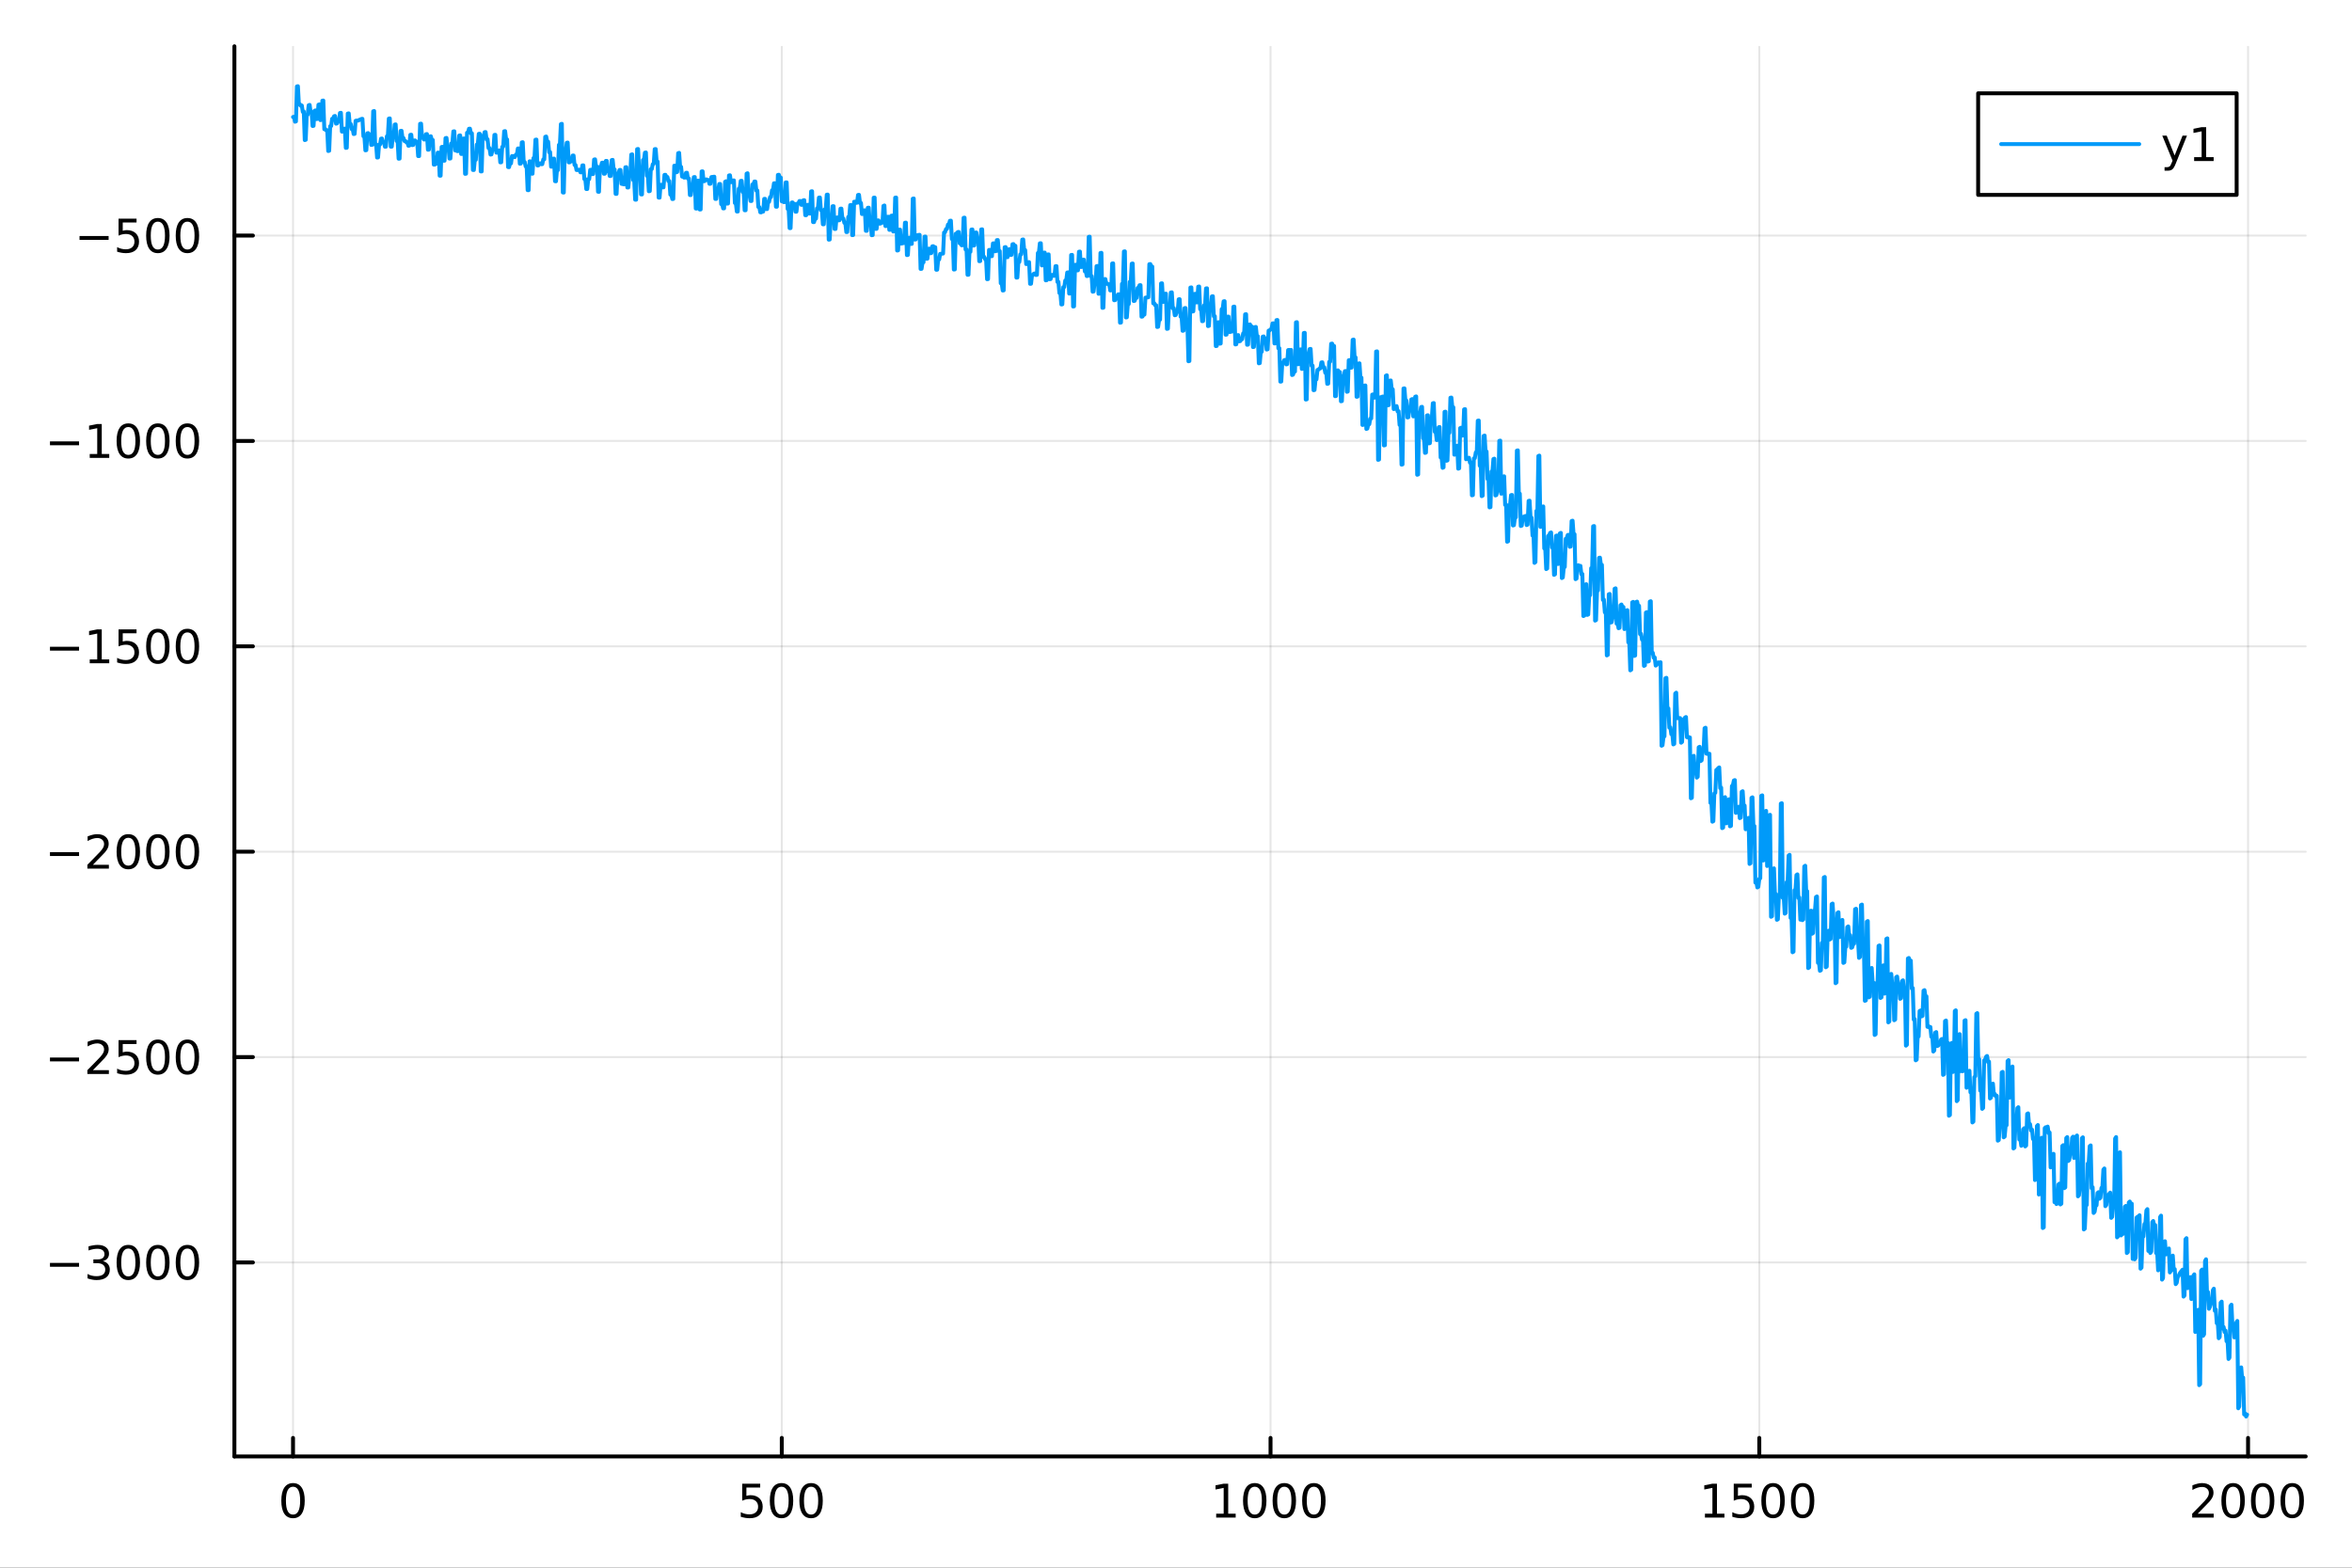 <?xml version="1.0" encoding="utf-8"?>
<svg xmlns="http://www.w3.org/2000/svg" xmlns:xlink="http://www.w3.org/1999/xlink" width="600" height="400" viewBox="0 0 2400 1600">
<rect x="0" y="0" width="2400" height="1600" fill="#333333" stroke="none"/>
<defs>
  <clipPath id="clip380">
    <rect x="0" y="0" width="2400" height="1600"/>
  </clipPath>
</defs>
<path clip-path="url(#clip380)" d="M0 1600 L2400 1600 L2400 0 L0 0  Z" fill="#ffffff" fill-rule="evenodd" fill-opacity="1"/>
<defs>
  <clipPath id="clip381">
    <rect x="480" y="0" width="1681" height="1600"/>
  </clipPath>
</defs>
<path clip-path="url(#clip380)" d="M239.19 1486.45 L2352.76 1486.45 L2352.76 47.244 L239.19 47.244  Z" fill="#ffffff" fill-rule="evenodd" fill-opacity="1"/>
<defs>
  <clipPath id="clip382">
    <rect x="239" y="47" width="2115" height="1440"/>
  </clipPath>
</defs>
<polyline clip-path="url(#clip382)" style="stroke:#000000; stroke-linecap:round; stroke-linejoin:round; stroke-width:2; stroke-opacity:0.1; fill:none" points="299.008,1486.45 299.008,47.244 "/>
<polyline clip-path="url(#clip382)" style="stroke:#000000; stroke-linecap:round; stroke-linejoin:round; stroke-width:2; stroke-opacity:0.1; fill:none" points="797.74,1486.45 797.74,47.244 "/>
<polyline clip-path="url(#clip382)" style="stroke:#000000; stroke-linecap:round; stroke-linejoin:round; stroke-width:2; stroke-opacity:0.1; fill:none" points="1296.47,1486.45 1296.47,47.244 "/>
<polyline clip-path="url(#clip382)" style="stroke:#000000; stroke-linecap:round; stroke-linejoin:round; stroke-width:2; stroke-opacity:0.1; fill:none" points="1795.2,1486.45 1795.2,47.244 "/>
<polyline clip-path="url(#clip382)" style="stroke:#000000; stroke-linecap:round; stroke-linejoin:round; stroke-width:2; stroke-opacity:0.1; fill:none" points="2293.94,1486.45 2293.94,47.244 "/>
<polyline clip-path="url(#clip380)" style="stroke:#000000; stroke-linecap:round; stroke-linejoin:round; stroke-width:4; stroke-opacity:1; fill:none" points="239.19,1486.45 2352.76,1486.45 "/>
<polyline clip-path="url(#clip380)" style="stroke:#000000; stroke-linecap:round; stroke-linejoin:round; stroke-width:4; stroke-opacity:1; fill:none" points="299.008,1486.45 299.008,1467.55 "/>
<polyline clip-path="url(#clip380)" style="stroke:#000000; stroke-linecap:round; stroke-linejoin:round; stroke-width:4; stroke-opacity:1; fill:none" points="797.74,1486.45 797.74,1467.55 "/>
<polyline clip-path="url(#clip380)" style="stroke:#000000; stroke-linecap:round; stroke-linejoin:round; stroke-width:4; stroke-opacity:1; fill:none" points="1296.47,1486.45 1296.47,1467.55 "/>
<polyline clip-path="url(#clip380)" style="stroke:#000000; stroke-linecap:round; stroke-linejoin:round; stroke-width:4; stroke-opacity:1; fill:none" points="1795.2,1486.45 1795.2,1467.55 "/>
<polyline clip-path="url(#clip380)" style="stroke:#000000; stroke-linecap:round; stroke-linejoin:round; stroke-width:4; stroke-opacity:1; fill:none" points="2293.94,1486.45 2293.94,1467.55 "/>
<path clip-path="url(#clip380)" d="M299.008 1517.37 Q295.397 1517.37 293.568 1520.93 Q291.763 1524.47 291.763 1531.6 Q291.763 1538.71 293.568 1542.27 Q295.397 1545.82 299.008 1545.82 Q302.643 1545.82 304.448 1542.27 Q306.277 1538.71 306.277 1531.6 Q306.277 1524.47 304.448 1520.93 Q302.643 1517.37 299.008 1517.37 M299.008 1513.66 Q304.818 1513.66 307.874 1518.27 Q310.953 1522.85 310.953 1531.6 Q310.953 1540.33 307.874 1544.94 Q304.818 1549.52 299.008 1549.52 Q293.198 1549.52 290.119 1544.94 Q287.064 1540.33 287.064 1531.6 Q287.064 1522.85 290.119 1518.27 Q293.198 1513.66 299.008 1513.66 Z" fill="#000000" fill-rule="nonzero" fill-opacity="1" /><path clip-path="url(#clip380)" d="M757.358 1514.29 L775.715 1514.29 L775.715 1518.22 L761.641 1518.22 L761.641 1526.7 Q762.659 1526.35 763.678 1526.19 Q764.696 1526 765.715 1526 Q771.502 1526 774.881 1529.17 Q778.261 1532.34 778.261 1537.76 Q778.261 1543.34 774.789 1546.44 Q771.317 1549.52 764.997 1549.52 Q762.821 1549.52 760.553 1549.15 Q758.307 1548.78 755.9 1548.04 L755.9 1543.34 Q757.983 1544.47 760.206 1545.03 Q762.428 1545.58 764.905 1545.58 Q768.909 1545.58 771.247 1543.48 Q773.585 1541.37 773.585 1537.76 Q773.585 1534.15 771.247 1532.04 Q768.909 1529.94 764.905 1529.94 Q763.03 1529.94 761.155 1530.35 Q759.303 1530.77 757.358 1531.65 L757.358 1514.29 Z" fill="#000000" fill-rule="nonzero" fill-opacity="1" /><path clip-path="url(#clip380)" d="M797.474 1517.37 Q793.863 1517.37 792.034 1520.93 Q790.229 1524.47 790.229 1531.6 Q790.229 1538.71 792.034 1542.27 Q793.863 1545.82 797.474 1545.82 Q801.108 1545.82 802.914 1542.27 Q804.742 1538.71 804.742 1531.6 Q804.742 1524.47 802.914 1520.93 Q801.108 1517.37 797.474 1517.37 M797.474 1513.66 Q803.284 1513.66 806.34 1518.27 Q809.418 1522.85 809.418 1531.6 Q809.418 1540.33 806.34 1544.94 Q803.284 1549.52 797.474 1549.52 Q791.664 1549.52 788.585 1544.94 Q785.529 1540.33 785.529 1531.6 Q785.529 1522.85 788.585 1518.27 Q791.664 1513.66 797.474 1513.66 Z" fill="#000000" fill-rule="nonzero" fill-opacity="1" /><path clip-path="url(#clip380)" d="M827.636 1517.37 Q824.025 1517.37 822.196 1520.93 Q820.39 1524.47 820.39 1531.6 Q820.39 1538.71 822.196 1542.27 Q824.025 1545.82 827.636 1545.82 Q831.27 1545.82 833.076 1542.27 Q834.904 1538.71 834.904 1531.6 Q834.904 1524.47 833.076 1520.93 Q831.27 1517.37 827.636 1517.37 M827.636 1513.66 Q833.446 1513.66 836.501 1518.27 Q839.58 1522.85 839.58 1531.6 Q839.58 1540.33 836.501 1544.94 Q833.446 1549.52 827.636 1549.52 Q821.826 1549.52 818.747 1544.94 Q815.691 1540.33 815.691 1531.6 Q815.691 1522.85 818.747 1518.27 Q821.826 1513.66 827.636 1513.66 Z" fill="#000000" fill-rule="nonzero" fill-opacity="1" /><path clip-path="url(#clip380)" d="M1241 1544.91 L1248.64 1544.91 L1248.64 1518.55 L1240.33 1520.21 L1240.33 1515.95 L1248.59 1514.29 L1253.27 1514.29 L1253.27 1544.91 L1260.9 1544.91 L1260.9 1548.85 L1241 1548.85 L1241 1544.91 Z" fill="#000000" fill-rule="nonzero" fill-opacity="1" /><path clip-path="url(#clip380)" d="M1280.35 1517.37 Q1276.74 1517.37 1274.91 1520.93 Q1273.1 1524.47 1273.1 1531.6 Q1273.1 1538.71 1274.91 1542.27 Q1276.74 1545.82 1280.35 1545.82 Q1283.98 1545.82 1285.79 1542.27 Q1287.62 1538.71 1287.62 1531.6 Q1287.62 1524.47 1285.79 1520.93 Q1283.98 1517.37 1280.35 1517.37 M1280.35 1513.66 Q1286.16 1513.66 1289.21 1518.27 Q1292.29 1522.85 1292.29 1531.6 Q1292.29 1540.33 1289.21 1544.94 Q1286.16 1549.52 1280.35 1549.52 Q1274.54 1549.52 1271.46 1544.94 Q1268.4 1540.33 1268.4 1531.6 Q1268.4 1522.85 1271.46 1518.27 Q1274.54 1513.66 1280.35 1513.66 Z" fill="#000000" fill-rule="nonzero" fill-opacity="1" /><path clip-path="url(#clip380)" d="M1310.51 1517.37 Q1306.9 1517.37 1305.07 1520.93 Q1303.27 1524.47 1303.27 1531.6 Q1303.27 1538.71 1305.07 1542.27 Q1306.9 1545.82 1310.51 1545.82 Q1314.15 1545.82 1315.95 1542.27 Q1317.78 1538.71 1317.78 1531.6 Q1317.78 1524.47 1315.95 1520.93 Q1314.15 1517.37 1310.51 1517.37 M1310.51 1513.66 Q1316.32 1513.66 1319.38 1518.27 Q1322.46 1522.85 1322.46 1531.6 Q1322.46 1540.33 1319.38 1544.94 Q1316.32 1549.52 1310.51 1549.52 Q1304.7 1549.52 1301.62 1544.94 Q1298.57 1540.33 1298.57 1531.6 Q1298.57 1522.85 1301.62 1518.27 Q1304.7 1513.66 1310.51 1513.66 Z" fill="#000000" fill-rule="nonzero" fill-opacity="1" /><path clip-path="url(#clip380)" d="M1340.67 1517.37 Q1337.06 1517.37 1335.23 1520.93 Q1333.43 1524.47 1333.43 1531.6 Q1333.43 1538.71 1335.23 1542.27 Q1337.06 1545.82 1340.67 1545.82 Q1344.31 1545.82 1346.11 1542.27 Q1347.94 1538.71 1347.94 1531.6 Q1347.94 1524.47 1346.11 1520.93 Q1344.31 1517.37 1340.67 1517.37 M1340.67 1513.66 Q1346.48 1513.66 1349.54 1518.27 Q1352.62 1522.85 1352.62 1531.6 Q1352.62 1540.33 1349.54 1544.94 Q1346.48 1549.52 1340.67 1549.52 Q1334.86 1549.52 1331.78 1544.94 Q1328.73 1540.33 1328.73 1531.6 Q1328.73 1522.85 1331.78 1518.27 Q1334.86 1513.66 1340.67 1513.66 Z" fill="#000000" fill-rule="nonzero" fill-opacity="1" /><path clip-path="url(#clip380)" d="M1739.73 1544.91 L1747.37 1544.91 L1747.37 1518.55 L1739.06 1520.21 L1739.06 1515.95 L1747.32 1514.29 L1752 1514.29 L1752 1544.91 L1759.64 1544.91 L1759.64 1548.85 L1739.73 1548.85 L1739.73 1544.91 Z" fill="#000000" fill-rule="nonzero" fill-opacity="1" /><path clip-path="url(#clip380)" d="M1769.13 1514.29 L1787.48 1514.29 L1787.48 1518.22 L1773.41 1518.22 L1773.41 1526.7 Q1774.43 1526.35 1775.45 1526.19 Q1776.47 1526 1777.48 1526 Q1783.27 1526 1786.65 1529.17 Q1790.03 1532.34 1790.03 1537.76 Q1790.03 1543.34 1786.56 1546.44 Q1783.09 1549.52 1776.77 1549.52 Q1774.59 1549.52 1772.32 1549.15 Q1770.08 1548.78 1767.67 1548.04 L1767.67 1543.34 Q1769.75 1544.47 1771.97 1545.03 Q1774.2 1545.58 1776.67 1545.58 Q1780.68 1545.58 1783.02 1543.48 Q1785.35 1541.37 1785.35 1537.76 Q1785.35 1534.15 1783.02 1532.04 Q1780.68 1529.94 1776.67 1529.94 Q1774.8 1529.94 1772.92 1530.35 Q1771.07 1530.77 1769.13 1531.65 L1769.13 1514.29 Z" fill="#000000" fill-rule="nonzero" fill-opacity="1" /><path clip-path="url(#clip380)" d="M1809.24 1517.37 Q1805.63 1517.37 1803.8 1520.93 Q1802 1524.47 1802 1531.6 Q1802 1538.71 1803.8 1542.27 Q1805.63 1545.82 1809.24 1545.82 Q1812.88 1545.82 1814.68 1542.27 Q1816.51 1538.71 1816.51 1531.6 Q1816.51 1524.47 1814.68 1520.93 Q1812.88 1517.37 1809.24 1517.37 M1809.24 1513.66 Q1815.05 1513.66 1818.11 1518.27 Q1821.19 1522.85 1821.19 1531.6 Q1821.19 1540.33 1818.11 1544.94 Q1815.05 1549.52 1809.24 1549.52 Q1803.43 1549.52 1800.35 1544.94 Q1797.3 1540.33 1797.3 1531.6 Q1797.3 1522.85 1800.35 1518.27 Q1803.43 1513.66 1809.24 1513.66 Z" fill="#000000" fill-rule="nonzero" fill-opacity="1" /><path clip-path="url(#clip380)" d="M1839.4 1517.37 Q1835.79 1517.37 1833.97 1520.93 Q1832.16 1524.47 1832.16 1531.6 Q1832.16 1538.71 1833.97 1542.27 Q1835.79 1545.82 1839.4 1545.82 Q1843.04 1545.82 1844.84 1542.27 Q1846.67 1538.71 1846.67 1531.6 Q1846.67 1524.47 1844.84 1520.93 Q1843.04 1517.37 1839.4 1517.37 M1839.4 1513.66 Q1845.21 1513.66 1848.27 1518.27 Q1851.35 1522.85 1851.35 1531.6 Q1851.35 1540.33 1848.27 1544.94 Q1845.21 1549.52 1839.4 1549.52 Q1833.59 1549.52 1830.52 1544.94 Q1827.46 1540.33 1827.46 1531.6 Q1827.46 1522.85 1830.52 1518.27 Q1833.59 1513.66 1839.4 1513.66 Z" fill="#000000" fill-rule="nonzero" fill-opacity="1" /><path clip-path="url(#clip380)" d="M2242.55 1544.91 L2258.87 1544.91 L2258.87 1548.85 L2236.92 1548.85 L2236.92 1544.91 Q2239.58 1542.16 2244.17 1537.53 Q2248.77 1532.88 2249.95 1531.53 Q2252.2 1529.01 2253.08 1527.27 Q2253.98 1525.51 2253.98 1523.82 Q2253.98 1521.07 2252.04 1519.33 Q2250.12 1517.6 2247.01 1517.6 Q2244.82 1517.6 2242.36 1518.36 Q2239.93 1519.13 2237.15 1520.68 L2237.15 1515.95 Q2239.98 1514.82 2242.43 1514.24 Q2244.88 1513.66 2246.92 1513.66 Q2252.29 1513.66 2255.49 1516.35 Q2258.68 1519.03 2258.68 1523.52 Q2258.68 1525.65 2257.87 1527.57 Q2257.08 1529.47 2254.98 1532.07 Q2254.4 1532.74 2251.3 1535.95 Q2248.19 1539.15 2242.55 1544.91 Z" fill="#000000" fill-rule="nonzero" fill-opacity="1" /><path clip-path="url(#clip380)" d="M2278.68 1517.37 Q2275.07 1517.37 2273.24 1520.93 Q2271.44 1524.47 2271.44 1531.6 Q2271.44 1538.71 2273.24 1542.27 Q2275.07 1545.82 2278.68 1545.82 Q2282.32 1545.82 2284.12 1542.27 Q2285.95 1538.71 2285.95 1531.6 Q2285.95 1524.47 2284.12 1520.93 Q2282.32 1517.37 2278.68 1517.37 M2278.68 1513.66 Q2284.49 1513.66 2287.55 1518.27 Q2290.63 1522.85 2290.63 1531.6 Q2290.63 1540.33 2287.55 1544.94 Q2284.49 1549.52 2278.68 1549.52 Q2272.87 1549.52 2269.79 1544.94 Q2266.74 1540.33 2266.74 1531.6 Q2266.74 1522.85 2269.79 1518.27 Q2272.87 1513.66 2278.68 1513.66 Z" fill="#000000" fill-rule="nonzero" fill-opacity="1" /><path clip-path="url(#clip380)" d="M2308.84 1517.37 Q2305.23 1517.37 2303.4 1520.93 Q2301.6 1524.47 2301.6 1531.6 Q2301.6 1538.71 2303.4 1542.27 Q2305.23 1545.82 2308.84 1545.82 Q2312.48 1545.82 2314.28 1542.27 Q2316.11 1538.71 2316.11 1531.6 Q2316.11 1524.47 2314.28 1520.93 Q2312.48 1517.37 2308.84 1517.37 M2308.84 1513.66 Q2314.65 1513.66 2317.71 1518.27 Q2320.79 1522.85 2320.79 1531.6 Q2320.79 1540.33 2317.71 1544.94 Q2314.65 1549.52 2308.84 1549.52 Q2303.03 1549.52 2299.95 1544.94 Q2296.9 1540.33 2296.9 1531.6 Q2296.9 1522.85 2299.95 1518.27 Q2303.03 1513.66 2308.84 1513.66 Z" fill="#000000" fill-rule="nonzero" fill-opacity="1" /><path clip-path="url(#clip380)" d="M2339 1517.37 Q2335.39 1517.37 2333.56 1520.93 Q2331.76 1524.47 2331.76 1531.6 Q2331.76 1538.71 2333.56 1542.27 Q2335.39 1545.82 2339 1545.82 Q2342.64 1545.82 2344.44 1542.27 Q2346.27 1538.71 2346.27 1531.6 Q2346.27 1524.47 2344.44 1520.93 Q2342.64 1517.37 2339 1517.37 M2339 1513.66 Q2344.81 1513.66 2347.87 1518.27 Q2350.95 1522.85 2350.95 1531.6 Q2350.95 1540.33 2347.87 1544.94 Q2344.81 1549.52 2339 1549.52 Q2333.19 1549.52 2330.12 1544.94 Q2327.06 1540.33 2327.06 1531.6 Q2327.06 1522.85 2330.12 1518.27 Q2333.19 1513.66 2339 1513.66 Z" fill="#000000" fill-rule="nonzero" fill-opacity="1" /><polyline clip-path="url(#clip382)" style="stroke:#000000; stroke-linecap:round; stroke-linejoin:round; stroke-width:2; stroke-opacity:0.1; fill:none" points="239.19,1288.49 2352.76,1288.49 "/>
<polyline clip-path="url(#clip382)" style="stroke:#000000; stroke-linecap:round; stroke-linejoin:round; stroke-width:2; stroke-opacity:0.1; fill:none" points="239.19,1078.87 2352.76,1078.87 "/>
<polyline clip-path="url(#clip382)" style="stroke:#000000; stroke-linecap:round; stroke-linejoin:round; stroke-width:2; stroke-opacity:0.1; fill:none" points="239.19,869.262 2352.76,869.262 "/>
<polyline clip-path="url(#clip382)" style="stroke:#000000; stroke-linecap:round; stroke-linejoin:round; stroke-width:2; stroke-opacity:0.1; fill:none" points="239.19,659.649 2352.76,659.649 "/>
<polyline clip-path="url(#clip382)" style="stroke:#000000; stroke-linecap:round; stroke-linejoin:round; stroke-width:2; stroke-opacity:0.1; fill:none" points="239.19,450.037 2352.76,450.037 "/>
<polyline clip-path="url(#clip382)" style="stroke:#000000; stroke-linecap:round; stroke-linejoin:round; stroke-width:2; stroke-opacity:0.1; fill:none" points="239.19,240.425 2352.76,240.425 "/>
<polyline clip-path="url(#clip380)" style="stroke:#000000; stroke-linecap:round; stroke-linejoin:round; stroke-width:4; stroke-opacity:1; fill:none" points="239.19,1486.45 239.19,47.244 "/>
<polyline clip-path="url(#clip380)" style="stroke:#000000; stroke-linecap:round; stroke-linejoin:round; stroke-width:4; stroke-opacity:1; fill:none" points="239.19,1288.49 258.088,1288.49 "/>
<polyline clip-path="url(#clip380)" style="stroke:#000000; stroke-linecap:round; stroke-linejoin:round; stroke-width:4; stroke-opacity:1; fill:none" points="239.19,1078.87 258.088,1078.87 "/>
<polyline clip-path="url(#clip380)" style="stroke:#000000; stroke-linecap:round; stroke-linejoin:round; stroke-width:4; stroke-opacity:1; fill:none" points="239.19,869.262 258.088,869.262 "/>
<polyline clip-path="url(#clip380)" style="stroke:#000000; stroke-linecap:round; stroke-linejoin:round; stroke-width:4; stroke-opacity:1; fill:none" points="239.19,659.649 258.088,659.649 "/>
<polyline clip-path="url(#clip380)" style="stroke:#000000; stroke-linecap:round; stroke-linejoin:round; stroke-width:4; stroke-opacity:1; fill:none" points="239.19,450.037 258.088,450.037 "/>
<polyline clip-path="url(#clip380)" style="stroke:#000000; stroke-linecap:round; stroke-linejoin:round; stroke-width:4; stroke-opacity:1; fill:none" points="239.19,240.425 258.088,240.425 "/>
<path clip-path="url(#clip380)" d="M50.992 1288.94 L80.668 1288.94 L80.668 1292.87 L50.992 1292.87 L50.992 1288.94 Z" fill="#000000" fill-rule="nonzero" fill-opacity="1" /><path clip-path="url(#clip380)" d="M104.927 1287.13 Q108.283 1287.85 110.158 1290.12 Q112.057 1292.39 112.057 1295.72 Q112.057 1300.84 108.538 1303.64 Q105.02 1306.44 98.538 1306.44 Q96.362 1306.44 94.047 1306 Q91.756 1305.58 89.302 1304.72 L89.302 1300.21 Q91.246 1301.35 93.561 1301.92 Q95.876 1302.5 98.399 1302.5 Q102.797 1302.5 105.089 1300.77 Q107.404 1299.03 107.404 1295.72 Q107.404 1292.66 105.251 1290.95 Q103.121 1289.22 99.302 1289.22 L95.274 1289.22 L95.274 1285.37 L99.487 1285.37 Q102.936 1285.37 104.765 1284.01 Q106.594 1282.62 106.594 1280.03 Q106.594 1277.36 104.696 1275.95 Q102.821 1274.52 99.302 1274.52 Q97.381 1274.52 95.182 1274.93 Q92.983 1275.35 90.344 1276.23 L90.344 1272.06 Q93.006 1271.32 95.321 1270.95 Q97.659 1270.58 99.719 1270.58 Q105.043 1270.58 108.145 1273.01 Q111.246 1275.42 111.246 1279.54 Q111.246 1282.41 109.603 1284.4 Q107.959 1286.37 104.927 1287.13 Z" fill="#000000" fill-rule="nonzero" fill-opacity="1" /><path clip-path="url(#clip380)" d="M130.922 1274.29 Q127.311 1274.29 125.482 1277.85 Q123.677 1281.39 123.677 1288.52 Q123.677 1295.63 125.482 1299.19 Q127.311 1302.73 130.922 1302.73 Q134.556 1302.73 136.362 1299.19 Q138.191 1295.63 138.191 1288.52 Q138.191 1281.39 136.362 1277.85 Q134.556 1274.29 130.922 1274.29 M130.922 1270.58 Q136.732 1270.58 139.788 1275.19 Q142.867 1279.77 142.867 1288.52 Q142.867 1297.25 139.788 1301.85 Q136.732 1306.44 130.922 1306.44 Q125.112 1306.44 122.033 1301.85 Q118.978 1297.25 118.978 1288.52 Q118.978 1279.77 122.033 1275.19 Q125.112 1270.58 130.922 1270.58 Z" fill="#000000" fill-rule="nonzero" fill-opacity="1" /><path clip-path="url(#clip380)" d="M161.084 1274.29 Q157.473 1274.29 155.644 1277.85 Q153.839 1281.39 153.839 1288.52 Q153.839 1295.63 155.644 1299.19 Q157.473 1302.73 161.084 1302.73 Q164.718 1302.73 166.524 1299.19 Q168.353 1295.63 168.353 1288.52 Q168.353 1281.39 166.524 1277.85 Q164.718 1274.29 161.084 1274.29 M161.084 1270.58 Q166.894 1270.58 169.95 1275.19 Q173.029 1279.77 173.029 1288.52 Q173.029 1297.25 169.95 1301.85 Q166.894 1306.44 161.084 1306.44 Q155.274 1306.44 152.195 1301.85 Q149.14 1297.25 149.14 1288.52 Q149.14 1279.77 152.195 1275.19 Q155.274 1270.58 161.084 1270.58 Z" fill="#000000" fill-rule="nonzero" fill-opacity="1" /><path clip-path="url(#clip380)" d="M191.246 1274.29 Q187.635 1274.29 185.806 1277.85 Q184.001 1281.39 184.001 1288.52 Q184.001 1295.63 185.806 1299.19 Q187.635 1302.73 191.246 1302.73 Q194.88 1302.73 196.686 1299.19 Q198.514 1295.63 198.514 1288.52 Q198.514 1281.39 196.686 1277.85 Q194.88 1274.29 191.246 1274.29 M191.246 1270.58 Q197.056 1270.58 200.112 1275.19 Q203.19 1279.77 203.19 1288.52 Q203.19 1297.25 200.112 1301.85 Q197.056 1306.44 191.246 1306.44 Q185.436 1306.44 182.357 1301.85 Q179.302 1297.25 179.302 1288.52 Q179.302 1279.77 182.357 1275.19 Q185.436 1270.58 191.246 1270.58 Z" fill="#000000" fill-rule="nonzero" fill-opacity="1" /><path clip-path="url(#clip380)" d="M50.992 1079.33 L80.668 1079.33 L80.668 1083.26 L50.992 1083.26 L50.992 1079.33 Z" fill="#000000" fill-rule="nonzero" fill-opacity="1" /><path clip-path="url(#clip380)" d="M94.788 1092.22 L111.108 1092.22 L111.108 1096.15 L89.163 1096.15 L89.163 1092.22 Q91.825 1089.46 96.409 1084.83 Q101.015 1080.18 102.196 1078.84 Q104.441 1076.32 105.321 1074.58 Q106.223 1072.82 106.223 1071.13 Q106.223 1068.38 104.279 1066.64 Q102.358 1064.9 99.256 1064.9 Q97.057 1064.9 94.603 1065.67 Q92.172 1066.43 89.395 1067.98 L89.395 1063.26 Q92.219 1062.13 94.672 1061.55 Q97.126 1060.97 99.163 1060.97 Q104.534 1060.97 107.728 1063.65 Q110.922 1066.34 110.922 1070.83 Q110.922 1072.96 110.112 1074.88 Q109.325 1076.78 107.219 1079.37 Q106.64 1080.04 103.538 1083.26 Q100.436 1086.46 94.788 1092.22 Z" fill="#000000" fill-rule="nonzero" fill-opacity="1" /><path clip-path="url(#clip380)" d="M120.969 1061.59 L139.325 1061.59 L139.325 1065.53 L125.251 1065.53 L125.251 1074 Q126.27 1073.65 127.288 1073.49 Q128.307 1073.31 129.325 1073.31 Q135.112 1073.31 138.492 1076.48 Q141.871 1079.65 141.871 1085.07 Q141.871 1090.64 138.399 1093.75 Q134.927 1096.83 128.607 1096.83 Q126.432 1096.83 124.163 1096.45 Q121.918 1096.08 119.51 1095.34 L119.51 1090.64 Q121.594 1091.78 123.816 1092.33 Q126.038 1092.89 128.515 1092.89 Q132.519 1092.89 134.857 1090.78 Q137.195 1088.68 137.195 1085.07 Q137.195 1081.46 134.857 1079.35 Q132.519 1077.24 128.515 1077.24 Q126.64 1077.24 124.765 1077.66 Q122.913 1078.08 120.969 1078.96 L120.969 1061.59 Z" fill="#000000" fill-rule="nonzero" fill-opacity="1" /><path clip-path="url(#clip380)" d="M161.084 1064.67 Q157.473 1064.67 155.644 1068.24 Q153.839 1071.78 153.839 1078.91 Q153.839 1086.02 155.644 1089.58 Q157.473 1093.12 161.084 1093.12 Q164.718 1093.12 166.524 1089.58 Q168.353 1086.02 168.353 1078.91 Q168.353 1071.78 166.524 1068.24 Q164.718 1064.67 161.084 1064.67 M161.084 1060.97 Q166.894 1060.97 169.95 1065.58 Q173.029 1070.16 173.029 1078.91 Q173.029 1087.64 169.95 1092.24 Q166.894 1096.83 161.084 1096.83 Q155.274 1096.83 152.195 1092.24 Q149.14 1087.64 149.14 1078.91 Q149.14 1070.16 152.195 1065.58 Q155.274 1060.97 161.084 1060.97 Z" fill="#000000" fill-rule="nonzero" fill-opacity="1" /><path clip-path="url(#clip380)" d="M191.246 1064.67 Q187.635 1064.67 185.806 1068.24 Q184.001 1071.78 184.001 1078.91 Q184.001 1086.02 185.806 1089.58 Q187.635 1093.12 191.246 1093.12 Q194.88 1093.12 196.686 1089.58 Q198.514 1086.02 198.514 1078.91 Q198.514 1071.78 196.686 1068.24 Q194.88 1064.67 191.246 1064.67 M191.246 1060.97 Q197.056 1060.97 200.112 1065.58 Q203.19 1070.16 203.19 1078.91 Q203.19 1087.64 200.112 1092.24 Q197.056 1096.83 191.246 1096.83 Q185.436 1096.83 182.357 1092.24 Q179.302 1087.64 179.302 1078.91 Q179.302 1070.16 182.357 1065.58 Q185.436 1060.97 191.246 1060.97 Z" fill="#000000" fill-rule="nonzero" fill-opacity="1" /><path clip-path="url(#clip380)" d="M50.992 869.713 L80.668 869.713 L80.668 873.648 L50.992 873.648 L50.992 869.713 Z" fill="#000000" fill-rule="nonzero" fill-opacity="1" /><path clip-path="url(#clip380)" d="M94.788 882.607 L111.108 882.607 L111.108 886.542 L89.163 886.542 L89.163 882.607 Q91.825 879.852 96.409 875.222 Q101.015 870.57 102.196 869.227 Q104.441 866.704 105.321 864.968 Q106.223 863.208 106.223 861.519 Q106.223 858.764 104.279 857.028 Q102.358 855.292 99.256 855.292 Q97.057 855.292 94.603 856.056 Q92.172 856.82 89.395 858.371 L89.395 853.648 Q92.219 852.514 94.672 851.935 Q97.126 851.357 99.163 851.357 Q104.534 851.357 107.728 854.042 Q110.922 856.727 110.922 861.218 Q110.922 863.347 110.112 865.269 Q109.325 867.167 107.219 869.759 Q106.64 870.431 103.538 873.648 Q100.436 876.843 94.788 882.607 Z" fill="#000000" fill-rule="nonzero" fill-opacity="1" /><path clip-path="url(#clip380)" d="M130.922 855.06 Q127.311 855.06 125.482 858.625 Q123.677 862.167 123.677 869.296 Q123.677 876.403 125.482 879.968 Q127.311 883.509 130.922 883.509 Q134.556 883.509 136.362 879.968 Q138.191 876.403 138.191 869.296 Q138.191 862.167 136.362 858.625 Q134.556 855.06 130.922 855.06 M130.922 851.357 Q136.732 851.357 139.788 855.963 Q142.867 860.546 142.867 869.296 Q142.867 878.023 139.788 882.63 Q136.732 887.213 130.922 887.213 Q125.112 887.213 122.033 882.63 Q118.978 878.023 118.978 869.296 Q118.978 860.546 122.033 855.963 Q125.112 851.357 130.922 851.357 Z" fill="#000000" fill-rule="nonzero" fill-opacity="1" /><path clip-path="url(#clip380)" d="M161.084 855.06 Q157.473 855.06 155.644 858.625 Q153.839 862.167 153.839 869.296 Q153.839 876.403 155.644 879.968 Q157.473 883.509 161.084 883.509 Q164.718 883.509 166.524 879.968 Q168.353 876.403 168.353 869.296 Q168.353 862.167 166.524 858.625 Q164.718 855.06 161.084 855.06 M161.084 851.357 Q166.894 851.357 169.95 855.963 Q173.029 860.546 173.029 869.296 Q173.029 878.023 169.95 882.63 Q166.894 887.213 161.084 887.213 Q155.274 887.213 152.195 882.63 Q149.14 878.023 149.14 869.296 Q149.14 860.546 152.195 855.963 Q155.274 851.357 161.084 851.357 Z" fill="#000000" fill-rule="nonzero" fill-opacity="1" /><path clip-path="url(#clip380)" d="M191.246 855.06 Q187.635 855.06 185.806 858.625 Q184.001 862.167 184.001 869.296 Q184.001 876.403 185.806 879.968 Q187.635 883.509 191.246 883.509 Q194.88 883.509 196.686 879.968 Q198.514 876.403 198.514 869.296 Q198.514 862.167 196.686 858.625 Q194.88 855.06 191.246 855.06 M191.246 851.357 Q197.056 851.357 200.112 855.963 Q203.19 860.546 203.19 869.296 Q203.19 878.023 200.112 882.63 Q197.056 887.213 191.246 887.213 Q185.436 887.213 182.357 882.63 Q179.302 878.023 179.302 869.296 Q179.302 860.546 182.357 855.963 Q185.436 851.357 191.246 851.357 Z" fill="#000000" fill-rule="nonzero" fill-opacity="1" /><path clip-path="url(#clip380)" d="M50.992 660.101 L80.668 660.101 L80.668 664.036 L50.992 664.036 L50.992 660.101 Z" fill="#000000" fill-rule="nonzero" fill-opacity="1" /><path clip-path="url(#clip380)" d="M91.571 672.994 L99.21 672.994 L99.21 646.629 L90.899 648.295 L90.899 644.036 L99.163 642.369 L103.839 642.369 L103.839 672.994 L111.478 672.994 L111.478 676.929 L91.571 676.929 L91.571 672.994 Z" fill="#000000" fill-rule="nonzero" fill-opacity="1" /><path clip-path="url(#clip380)" d="M120.969 642.369 L139.325 642.369 L139.325 646.305 L125.251 646.305 L125.251 654.777 Q126.27 654.429 127.288 654.267 Q128.307 654.082 129.325 654.082 Q135.112 654.082 138.492 657.254 Q141.871 660.425 141.871 665.841 Q141.871 671.42 138.399 674.522 Q134.927 677.601 128.607 677.601 Q126.432 677.601 124.163 677.23 Q121.918 676.86 119.51 676.119 L119.51 671.42 Q121.594 672.554 123.816 673.11 Q126.038 673.666 128.515 673.666 Q132.519 673.666 134.857 671.559 Q137.195 669.453 137.195 665.841 Q137.195 662.23 134.857 660.124 Q132.519 658.017 128.515 658.017 Q126.64 658.017 124.765 658.434 Q122.913 658.851 120.969 659.73 L120.969 642.369 Z" fill="#000000" fill-rule="nonzero" fill-opacity="1" /><path clip-path="url(#clip380)" d="M161.084 645.448 Q157.473 645.448 155.644 649.013 Q153.839 652.555 153.839 659.684 Q153.839 666.791 155.644 670.355 Q157.473 673.897 161.084 673.897 Q164.718 673.897 166.524 670.355 Q168.353 666.791 168.353 659.684 Q168.353 652.555 166.524 649.013 Q164.718 645.448 161.084 645.448 M161.084 641.744 Q166.894 641.744 169.95 646.351 Q173.029 650.934 173.029 659.684 Q173.029 668.411 169.95 673.017 Q166.894 677.601 161.084 677.601 Q155.274 677.601 152.195 673.017 Q149.14 668.411 149.14 659.684 Q149.14 650.934 152.195 646.351 Q155.274 641.744 161.084 641.744 Z" fill="#000000" fill-rule="nonzero" fill-opacity="1" /><path clip-path="url(#clip380)" d="M191.246 645.448 Q187.635 645.448 185.806 649.013 Q184.001 652.555 184.001 659.684 Q184.001 666.791 185.806 670.355 Q187.635 673.897 191.246 673.897 Q194.88 673.897 196.686 670.355 Q198.514 666.791 198.514 659.684 Q198.514 652.555 196.686 649.013 Q194.88 645.448 191.246 645.448 M191.246 641.744 Q197.056 641.744 200.112 646.351 Q203.19 650.934 203.19 659.684 Q203.19 668.411 200.112 673.017 Q197.056 677.601 191.246 677.601 Q185.436 677.601 182.357 673.017 Q179.302 668.411 179.302 659.684 Q179.302 650.934 182.357 646.351 Q185.436 641.744 191.246 641.744 Z" fill="#000000" fill-rule="nonzero" fill-opacity="1" /><path clip-path="url(#clip380)" d="M50.992 450.488 L80.668 450.488 L80.668 454.424 L50.992 454.424 L50.992 450.488 Z" fill="#000000" fill-rule="nonzero" fill-opacity="1" /><path clip-path="url(#clip380)" d="M91.571 463.382 L99.21 463.382 L99.21 437.016 L90.899 438.683 L90.899 434.424 L99.163 432.757 L103.839 432.757 L103.839 463.382 L111.478 463.382 L111.478 467.317 L91.571 467.317 L91.571 463.382 Z" fill="#000000" fill-rule="nonzero" fill-opacity="1" /><path clip-path="url(#clip380)" d="M130.922 435.836 Q127.311 435.836 125.482 439.401 Q123.677 442.942 123.677 450.072 Q123.677 457.178 125.482 460.743 Q127.311 464.285 130.922 464.285 Q134.556 464.285 136.362 460.743 Q138.191 457.178 138.191 450.072 Q138.191 442.942 136.362 439.401 Q134.556 435.836 130.922 435.836 M130.922 432.132 Q136.732 432.132 139.788 436.739 Q142.867 441.322 142.867 450.072 Q142.867 458.799 139.788 463.405 Q136.732 467.988 130.922 467.988 Q125.112 467.988 122.033 463.405 Q118.978 458.799 118.978 450.072 Q118.978 441.322 122.033 436.739 Q125.112 432.132 130.922 432.132 Z" fill="#000000" fill-rule="nonzero" fill-opacity="1" /><path clip-path="url(#clip380)" d="M161.084 435.836 Q157.473 435.836 155.644 439.401 Q153.839 442.942 153.839 450.072 Q153.839 457.178 155.644 460.743 Q157.473 464.285 161.084 464.285 Q164.718 464.285 166.524 460.743 Q168.353 457.178 168.353 450.072 Q168.353 442.942 166.524 439.401 Q164.718 435.836 161.084 435.836 M161.084 432.132 Q166.894 432.132 169.95 436.739 Q173.029 441.322 173.029 450.072 Q173.029 458.799 169.95 463.405 Q166.894 467.988 161.084 467.988 Q155.274 467.988 152.195 463.405 Q149.14 458.799 149.14 450.072 Q149.14 441.322 152.195 436.739 Q155.274 432.132 161.084 432.132 Z" fill="#000000" fill-rule="nonzero" fill-opacity="1" /><path clip-path="url(#clip380)" d="M191.246 435.836 Q187.635 435.836 185.806 439.401 Q184.001 442.942 184.001 450.072 Q184.001 457.178 185.806 460.743 Q187.635 464.285 191.246 464.285 Q194.88 464.285 196.686 460.743 Q198.514 457.178 198.514 450.072 Q198.514 442.942 196.686 439.401 Q194.88 435.836 191.246 435.836 M191.246 432.132 Q197.056 432.132 200.112 436.739 Q203.19 441.322 203.19 450.072 Q203.19 458.799 200.112 463.405 Q197.056 467.988 191.246 467.988 Q185.436 467.988 182.357 463.405 Q179.302 458.799 179.302 450.072 Q179.302 441.322 182.357 436.739 Q185.436 432.132 191.246 432.132 Z" fill="#000000" fill-rule="nonzero" fill-opacity="1" /><path clip-path="url(#clip380)" d="M81.154 240.876 L110.83 240.876 L110.83 244.811 L81.154 244.811 L81.154 240.876 Z" fill="#000000" fill-rule="nonzero" fill-opacity="1" /><path clip-path="url(#clip380)" d="M120.969 223.145 L139.325 223.145 L139.325 227.08 L125.251 227.08 L125.251 235.552 Q126.27 235.205 127.288 235.043 Q128.307 234.858 129.325 234.858 Q135.112 234.858 138.492 238.029 Q141.871 241.2 141.871 246.617 Q141.871 252.195 138.399 255.297 Q134.927 258.376 128.607 258.376 Q126.432 258.376 124.163 258.006 Q121.918 257.635 119.51 256.895 L119.51 252.195 Q121.594 253.33 123.816 253.885 Q126.038 254.441 128.515 254.441 Q132.519 254.441 134.857 252.334 Q137.195 250.228 137.195 246.617 Q137.195 243.006 134.857 240.899 Q132.519 238.793 128.515 238.793 Q126.64 238.793 124.765 239.209 Q122.913 239.626 120.969 240.506 L120.969 223.145 Z" fill="#000000" fill-rule="nonzero" fill-opacity="1" /><path clip-path="url(#clip380)" d="M161.084 226.223 Q157.473 226.223 155.644 229.788 Q153.839 233.33 153.839 240.459 Q153.839 247.566 155.644 251.131 Q157.473 254.672 161.084 254.672 Q164.718 254.672 166.524 251.131 Q168.353 247.566 168.353 240.459 Q168.353 233.33 166.524 229.788 Q164.718 226.223 161.084 226.223 M161.084 222.52 Q166.894 222.52 169.95 227.126 Q173.029 231.709 173.029 240.459 Q173.029 249.186 169.95 253.793 Q166.894 258.376 161.084 258.376 Q155.274 258.376 152.195 253.793 Q149.14 249.186 149.14 240.459 Q149.14 231.709 152.195 227.126 Q155.274 222.52 161.084 222.52 Z" fill="#000000" fill-rule="nonzero" fill-opacity="1" /><path clip-path="url(#clip380)" d="M191.246 226.223 Q187.635 226.223 185.806 229.788 Q184.001 233.33 184.001 240.459 Q184.001 247.566 185.806 251.131 Q187.635 254.672 191.246 254.672 Q194.88 254.672 196.686 251.131 Q198.514 247.566 198.514 240.459 Q198.514 233.33 196.686 229.788 Q194.88 226.223 191.246 226.223 M191.246 222.52 Q197.056 222.52 200.112 227.126 Q203.19 231.709 203.19 240.459 Q203.19 249.186 200.112 253.793 Q197.056 258.376 191.246 258.376 Q185.436 258.376 182.357 253.793 Q179.302 249.186 179.302 240.459 Q179.302 231.709 182.357 227.126 Q185.436 222.52 191.246 222.52 Z" fill="#000000" fill-rule="nonzero" fill-opacity="1" /><polyline clip-path="url(#clip382)" style="stroke:#009af9; stroke-linecap:round; stroke-linejoin:round; stroke-width:4; stroke-opacity:1; fill:none" points="299.008,119.441 300.006,119.168 301.003,124.2 302.001,123.924 302.998,88.191 303.996,87.976 304.993,106.661 305.991,106.35 306.988,108.051 307.985,107.665 308.983,114.222 309.98,113.784 310.978,142.966 311.975,142.683 312.973,117.276 313.97,117.039 314.968,107.411 315.965,107.078 316.963,114.409 317.96,114.227 318.958,128.597 319.955,128.414 320.952,113.061 321.95,112.68 322.947,121.534 323.945,121.33 324.942,106.878 325.94,106.522 326.937,122.62 327.935,122.289 328.932,102.774 329.93,102.613 330.927,131.883 331.925,131.668 332.922,133.143 333.92,132.968 334.917,154.105 335.914,153.883 336.912,128.78 337.909,128.653 338.907,121.222 339.904,121.038 340.902,118.625 341.899,118.347 342.897,126.208 343.894,125.953 344.892,124.047 345.889,123.847 346.887,115.336 347.884,115.13 348.881,134.333 349.879,134.161 350.876,131.429 351.874,131.277 352.871,150.918 353.869,150.795 354.866,115.916 355.864,115.712 356.861,126.591 357.859,126.468 358.856,131.81 359.854,131.596 360.851,136.793 361.848,136.652 362.846,123.3 363.843,123.063 364.841,123.067 365.838,123.007 366.836,122.149 367.833,121.999 368.831,121.352 369.828,121.274 370.826,139.087 371.823,139.022 372.821,153.423 373.818,153.256 374.816,136.03 375.813,135.874 376.81,137.502 377.808,137.32 378.805,147.934 379.803,147.758 380.8,113.575 381.798,113.286 382.795,147.563 383.793,147.338 384.79,160.798 385.788,160.656 386.785,147.647 387.783,147.513 388.78,141.552 389.777,141.377 390.775,145.446 391.772,145.372 392.77,149.731 393.767,149.707 394.765,139.086 395.762,138.866 396.76,121.048 397.757,120.851 398.755,149.677 399.752,149.667 400.75,140.036 401.747,139.829 402.744,127.144 403.742,126.967 404.739,143.934 405.737,143.676 406.734,161.967 407.732,161.889 408.729,133.604 409.727,133.485 410.724,140.947 411.722,140.873 412.719,143.954 413.717,143.935 414.714,145.305 415.712,145.194 416.709,148.765 417.706,148.595 418.704,137.607 419.701,137.493 420.699,148.094 421.696,147.916 422.694,143.395 423.691,143.378 424.689,144.903 425.686,144.778 426.684,159.295 427.681,159.308 428.679,126.347 429.676,126.206 430.673,140.434 431.671,140.406 432.668,142.404 433.666,142.289 434.663,136.979 435.661,136.828 436.658,152.807 437.656,152.736 438.653,139.295 439.651,139.06 440.648,142.881 441.646,142.886 442.643,168.008 443.64,168.014 444.638,166.967 445.635,166.964 446.633,155.829 447.63,155.785 448.628,179.298 449.625,179.306 450.623,150.027 451.62,149.845 452.618,164.031 453.615,163.999 454.613,141.004 455.61,140.749 456.608,149.751 457.605,149.598 458.602,161.839 459.6,161.76 460.597,146.286 461.595,146.276 462.592,134.131 463.59,133.991 464.587,153.614 465.585,153.474 466.582,154.267 467.58,154.211 468.577,138.368 469.575,138.172 470.572,157.142 471.569,157.077 472.567,141.443 473.564,141.318 474.562,177.408 475.559,177.294 476.557,135.503 477.554,135.343 478.552,131.415 479.549,131.307 480.547,136.207 481.544,136.02 482.542,173.469 483.539,173.506 484.537,163.069 485.534,163.088 486.531,147.504 487.529,147.384 488.526,136.624 489.524,136.49 490.521,174.944 491.519,174.943 492.516,138.652 493.514,138.568 494.511,134.911 495.509,134.754 496.506,142.356 497.504,142.066 498.501,151.133 499.498,151.096 500.496,157.747 501.493,157.597 502.491,152.982 503.488,152.732 504.486,137.713 505.483,137.595 506.481,155.799 507.478,155.864 508.476,153.843 509.473,153.541 510.471,165.683 511.468,165.613 512.465,149.905 513.463,149.617 514.46,133.99 515.458,133.823 516.455,142.318 517.453,142.292 518.45,170.506 519.448,170.606 520.445,166.871 521.443,166.732 522.44,159.274 523.438,159.287 524.435,160.342 525.433,160.299 526.43,157.841 527.427,157.823 528.425,151.547 529.422,151.52 530.42,167.086 531.417,166.981 532.415,145.347 533.412,145.151 534.41,165.389 535.407,165.288 536.405,169.897 537.402,169.933 538.4,194.049 539.397,194.106 540.394,164.633 541.392,164.691 542.389,177.207 543.387,177.295 544.384,161.298 545.382,161.121 546.379,142.608 547.377,142.458 548.374,168.886 549.372,168.816 550.369,166.803 551.367,166.661 552.364,167.592 553.361,167.532 554.359,162.679 555.356,162.687 556.354,139.655 557.351,139.352 558.349,144.682 559.346,144.586 560.344,155.411 561.341,155.159 562.339,170.107 563.336,170.086 564.334,161.992 565.331,161.833 566.329,184.913 567.326,185.031 568.323,173.676 569.321,173.665 570.318,147.82 571.316,147.728 572.313,126.699 573.311,126.371 574.308,196.429 575.306,196.523 576.303,153.826 577.301,153.83 578.298,145.724 579.296,145.513 580.293,165.696 581.29,165.691 582.288,164.598 583.285,164.615 584.283,158.776 585.28,158.749 586.278,168.39 587.275,168.384 588.273,173.534 589.27,173.531 590.268,173.399 591.265,173.207 592.263,175.865 593.26,175.818 594.258,168.815 595.255,168.77 596.252,182.75 597.25,182.671 598.247,192.929 599.245,192.913 600.242,182.857 601.24,182.773 602.237,173.387 603.235,173.265 604.232,177.708 605.23,177.625 606.227,162.827 607.225,162.623 608.222,170.217 609.219,170.031 610.217,195.678 611.214,195.76 612.212,170.269 613.209,170.185 614.207,166.107 615.204,166.015 616.202,177.36 617.199,177.275 618.197,164.226 619.194,164.23 620.192,174.788 621.189,174.652 622.186,179.657 623.184,179.636 624.181,163.391 625.179,163.162 626.176,173.012 627.174,172.959 628.171,197.852 629.169,197.873 630.166,177.101 631.164,176.867 632.161,173.479 633.159,173.426 634.156,187.643 635.154,187.675 636.151,188.117 637.148,188.111 638.146,170.736 639.143,170.593 640.141,191.34 641.138,191.356 642.136,179.56 643.133,179.242 644.131,157.813 645.128,157.527 646.126,183.815 647.123,183.604 648.121,203.801 649.118,203.832 650.115,152.244 651.113,152.033 652.11,173.591 653.108,173.602 654.105,198.385 655.103,198.44 656.1,163.342 657.098,163.242 658.095,155.841 659.093,155.597 660.09,179.407 661.088,179.199 662.085,195.197 663.082,195 664.08,172.651 665.077,172.587 666.075,167.648 667.072,167.244 668.07,152.235 669.067,152.118 670.065,164.975 671.062,164.932 672.06,201.661 673.057,201.731 674.055,188.602 675.052,188.639 676.05,191.209 677.047,191.242 678.044,178.478 679.042,178.422 680.039,180.701 681.037,180.65 682.034,184.83 683.032,184.751 684.029,198.666 685.027,198.649 686.024,203.17 687.022,203.035 688.019,169.113 689.017,169.085 690.014,175.863 691.011,175.499 692.009,156.349 693.006,156.01 694.004,170.419 695.001,170.308 695.999,180.245 696.996,180.158 697.994,181.243 698.991,181.22 699.989,176.365 700.986,176.338 701.984,182.289 702.981,182.236 703.978,199.062 704.976,199.062 705.973,189.527 706.971,189.548 707.968,180.801 708.966,180.688 709.963,212.823 710.961,212.841 711.958,184.39 712.956,184.401 713.953,213.807 714.951,213.754 715.948,174.963 716.946,174.873 717.943,184.982 718.94,184.883 719.938,183.193 720.935,183.112 721.933,183.792 722.93,183.696 723.928,187.62 724.925,187.556 725.923,180.716 726.92,180.636 727.918,180.456 728.915,180.338 729.913,203.038 730.91,202.993 731.907,194.151 732.905,194.058 733.902,187.807 734.9,187.755 735.897,208.324 736.895,208.312 737.892,212.696 738.89,212.629 739.887,185.528 740.885,184.985 741.882,207.857 742.88,207.725 743.877,179.07 744.875,178.895 745.872,185.954 746.869,185.851 747.867,184.291 748.864,184.098 749.862,207.162 750.859,207.173 751.857,215.855 752.854,215.872 753.852,192.568 754.849,192.457 755.847,184.621 756.844,184.526 757.842,195.938 758.839,195.559 759.836,214.592 760.834,214.592 761.831,177.22 762.829,176.802 763.826,199.16 764.824,199.104 765.821,205.128 766.819,205.152 767.816,188.277 768.814,188.063 769.811,185.259 770.809,185.285 771.806,194.533 772.803,194.42 773.801,211.241 774.798,211.306 775.796,216.648 776.793,216.722 777.791,215.886 778.788,215.936 779.786,202.987 780.783,202.973 781.781,213.348 782.778,213.359 783.776,206.177 784.773,205.994 785.771,201.183 786.768,201.128 787.765,194.198 788.763,194.075 789.76,187.076 790.758,187.021 791.755,210.971 792.753,210.975 793.75,178.535 794.748,178.335 795.745,181.357 796.743,181.247 797.74,205.525 798.738,205.397 799.735,206.317 800.732,206.279 801.73,186.177 802.727,186.151 803.725,213.248 804.722,213.237 805.72,232.81 806.717,232.791 807.715,206.754 808.712,206.606 809.71,208.247 810.707,207.978 811.705,216.071 812.702,216.035 813.699,207.77 814.697,207.776 815.694,205.209 816.692,205.101 817.689,209.074 818.687,208.97 819.684,204.436 820.682,204.289 821.679,219.629 822.677,219.623 823.674,209.146 824.672,209.01 825.669,218 826.667,217.967 827.664,195.352 828.661,195.182 829.659,226.679 830.656,226.656 831.654,223.277 832.651,223.144 833.649,212.674 834.646,212.371 835.644,201.674 836.641,201.569 837.639,214.491 838.636,214.318 839.634,228.904 840.631,228.892 841.628,213.596 842.626,213.352 843.623,198.712 844.621,198.594 845.618,244.581 846.616,244.477 847.613,224.297 848.611,224.19 849.608,210.465 850.606,210.415 851.603,233.687 852.601,233.668 853.598,222.045 854.596,221.961 855.593,224.922 856.59,224.802 857.588,212.975 858.585,212.919 859.583,223.103 860.58,223.023 861.578,227.45 862.575,227.408 863.573,236.851 864.57,236.784 865.568,221.382 866.565,221.213 867.563,209.316 868.56,209.214 869.557,239.984 870.555,239.872 871.552,205.913 872.55,205.827 873.547,207.052 874.545,206.909 875.542,198.977 876.54,198.841 877.537,207.251 878.535,207.146 879.532,218.461 880.53,218.313 881.527,214.734 882.524,214.621 883.522,235.597 884.519,235.56 885.517,212.045 886.514,211.967 887.512,228.532 888.509,228.441 889.507,240.091 890.504,239.911 891.502,201.776 892.499,201.68 893.497,233.624 894.494,233.556 895.492,225.006 896.489,224.952 897.486,228.251 898.484,228.19 899.481,227.397 900.479,227.292 901.476,210.132 902.474,209.726 903.471,230.725 904.469,230.662 905.466,221.317 906.464,221.205 907.461,234.599 908.459,234.484 909.456,220.184 910.453,220.023 911.451,236.305 912.448,236.149 913.446,201.763 914.443,201.622 915.441,255.681 916.438,255.529 917.436,234.473 918.433,234.354 919.431,248.667 920.428,248.46 921.426,248.136 922.423,248.042 923.42,227.359 924.418,227.223 925.415,260.34 926.413,260.19 927.41,242.77 928.408,242.64 929.405,248.973 930.403,248.891 931.4,202.778 932.398,202.572 933.395,244.484 934.393,244.413 935.39,240.202 936.388,240.025 937.385,239.787 938.382,239.656 939.38,274.465 940.377,274.349 941.375,267.815 942.372,267.698 943.37,241.561 944.367,241.454 945.365,264.117 946.362,264.003 947.36,253.977 948.357,253.733 949.355,258.472 950.352,258.289 951.349,251.387 952.347,251.288 953.344,252.414 954.342,252.309 955.339,275.322 956.337,275.258 957.334,264.926 958.332,264.828 959.329,259.128 960.327,259.065 961.324,258.892 962.322,258.787 963.319,237.284 964.316,237.027 965.314,233.767 966.311,233.648 967.309,229.227 968.306,229.029 969.304,225.33 970.301,225.219 971.299,243.945 972.296,243.719 973.294,275.099 974.291,274.956 975.289,238.485 976.286,238.379 977.284,236.88 978.281,236.708 979.278,248.383 980.276,248.292 981.273,250.383 982.271,250.283 983.268,222.305 984.266,222.158 985.263,254.656 986.261,254.555 987.258,280.45 988.256,280.383 989.253,257.102 990.251,256.968 991.248,234.288 992.245,234.199 993.243,250.652 994.24,250.471 995.238,237.375 996.235,237.273 997.233,243.525 998.23,243.34 999.228,266.584 1000.23,266.45 1001.22,234.168 1002.22,234.036 1003.22,262.143 1004.22,262.023 1005.21,264.589 1006.21,264.517 1007.21,284.948 1008.2,284.842 1009.2,255.086 1010.2,255 1011.2,261.548 1012.19,261.422 1013.19,248.452 1014.19,248.303 1015.19,256.446 1016.18,256.324 1017.18,245.074 1018.18,244.979 1019.18,256.348 1020.17,256.222 1021.17,289.092 1022.17,288.992 1023.17,296.499 1024.16,296.355 1025.16,252.336 1026.16,252.184 1027.16,262.527 1028.15,262.441 1029.15,254.457 1030.15,254.25 1031.15,260.247 1032.14,260.123 1033.14,249.297 1034.14,249.122 1035.14,251.063 1036.13,250.832 1037.13,283.34 1038.13,283.26 1039.13,267.595 1040.12,267.399 1041.12,259.633 1042.12,259.548 1043.12,244.565 1044.11,244.388 1045.11,255.403 1046.11,255.224 1047.11,269.539 1048.1,269.435 1049.1,267.699 1050.1,267.536 1051.1,289.685 1052.09,289.577 1053.09,280.772 1054.09,280.606 1055.09,279.234 1056.08,279.125 1057.08,280.651 1058.08,280.518 1059.08,258.182 1060.07,258.037 1061.07,248.338 1062.07,248.251 1063.07,270.915 1064.06,270.766 1065.06,257.88 1066.06,257.777 1067.06,286.119 1068.05,285.987 1069.05,259.766 1070.05,259.631 1071.05,284.99 1072.04,284.857 1073.04,280.676 1074.04,280.545 1075.03,281.547 1076.03,281.412 1077.03,271.673 1078.03,271.581 1079.02,287.796 1080.02,287.634 1081.02,299.095 1082.02,298.96 1083.01,310.728 1084.01,310.581 1085.01,293.085 1086.01,292.937 1087,286.29 1088,286.177 1089,278.127 1090,277.946 1090.99,299.629 1091.99,299.511 1092.99,260.252 1093.99,260.138 1094.98,312.807 1095.98,312.633 1096.98,270.285 1097.98,270.149 1098.97,275.994 1099.97,275.886 1100.97,256.924 1101.97,256.763 1102.96,272.524 1103.96,272.399 1104.96,265.156 1105.96,264.971 1106.95,276.952 1107.95,276.81 1108.95,281.74 1109.95,281.597 1110.94,241.727 1111.94,241.579 1112.94,281.838 1113.94,281.72 1114.93,297.716 1115.93,297.522 1116.93,288.583 1117.93,288.346 1118.92,271.668 1119.92,271.441 1120.92,299.818 1121.92,299.664 1122.91,258.203 1123.91,258.011 1124.91,314.207 1125.91,314.048 1126.9,284.93 1127.9,284.801 1128.9,289.645 1129.9,289.369 1130.89,290.211 1131.89,290.114 1132.89,296.444 1133.89,296.275 1134.88,268.93 1135.88,268.794 1136.88,306.426 1137.88,306.301 1138.87,303.823 1139.87,303.64 1140.87,300.492 1141.87,300.32 1142.86,329.341 1143.86,329.191 1144.86,289.732 1145.85,289.533 1146.85,256.673 1147.85,256.532 1148.85,323.995 1149.84,323.835 1150.84,310.506 1151.84,310.29 1152.84,287.62 1153.83,287.486 1154.83,269.141 1155.83,268.934 1156.83,307.228 1157.82,307.031 1158.82,304.109 1159.82,303.973 1160.82,293.937 1161.81,293.85 1162.81,291.114 1163.81,291.022 1164.81,323.228 1165.8,323.058 1166.8,321.256 1167.8,321.09 1168.8,303.795 1169.79,303.683 1170.79,303.513 1171.79,303.397 1172.79,269.641 1173.78,269.479 1174.78,272.188 1175.78,272.012 1176.78,309.59 1177.77,309.38 1178.77,311.593 1179.77,311.481 1180.77,333.727 1181.76,333.545 1182.76,326.397 1183.76,326.257 1184.76,289.272 1185.75,289.146 1186.75,308.149 1187.75,307.985 1188.75,299.833 1189.74,299.705 1190.74,335.647 1191.74,335.446 1192.74,313.795 1193.73,313.539 1194.73,298.533 1195.73,298.334 1196.73,314.679 1197.72,314.47 1198.72,321.752 1199.72,321.5 1200.72,318.344 1201.71,318.16 1202.71,305.497 1203.71,305.355 1204.71,323.233 1205.7,323.053 1206.7,337.63 1207.7,337.443 1208.7,314.519 1209.69,314.363 1210.69,332.778 1211.69,332.592 1212.68,368.707 1213.68,368.476 1214.68,293.483 1215.68,293.327 1216.67,317.934 1217.67,317.755 1218.67,300.033 1219.67,299.834 1220.66,308.693 1221.66,308.589 1222.66,292.594 1223.66,292.409 1224.65,315.572 1225.65,315.451 1226.65,327.821 1227.65,327.685 1228.64,311.692 1229.64,311.59 1230.64,294.369 1231.64,294.245 1232.63,332.801 1233.63,332.59 1234.63,313.615 1235.63,313.449 1236.62,302.505 1237.62,302.353 1238.62,322.853 1239.62,322.727 1240.61,353.217 1241.61,353.051 1242.61,329.009 1243.61,328.84 1244.6,350.756 1245.6,350.607 1246.6,315.528 1247.6,315.386 1248.59,307.55 1249.59,307.399 1250.59,341.627 1251.59,341.46 1252.58,323.251 1253.58,323.121 1254.58,338.879 1255.58,338.736 1256.57,338.349 1257.57,338.205 1258.57,313.075 1259.57,312.918 1260.56,351.534 1261.56,351.356 1262.56,342.19 1263.56,341.974 1264.55,348.366 1265.55,348.108 1266.55,346.394 1267.55,346.176 1268.54,340.21 1269.54,339.958 1270.54,320.839 1271.54,320.679 1272.53,351.886 1273.53,351.728 1274.53,331.288 1275.53,331.089 1276.52,333.498 1277.52,333.315 1278.52,354.224 1279.51,354.055 1280.51,333.866 1281.51,333.681 1282.51,343.312 1283.5,343.16 1284.5,370.791 1285.5,370.591 1286.5,359.273 1287.49,359.064 1288.49,343.603 1289.49,343.376 1290.49,345.617 1291.48,345.44 1292.48,356.737 1293.48,356.516 1294.48,337.483 1295.47,337.291 1296.47,336.149 1297.47,335.861 1298.47,330.099 1299.46,329.956 1300.46,350.537 1301.46,350.369 1302.46,326.754 1303.45,326.555 1304.45,355.469 1305.45,355.32 1306.45,389.501 1307.44,389.364 1308.44,370.471 1309.44,370.303 1310.44,367.587 1311.43,367.341 1312.43,371.91 1313.43,371.67 1314.43,357.293 1315.42,357.146 1316.42,357.386 1317.42,357.116 1318.42,382.755 1319.41,382.398 1320.41,379.365 1321.41,379.21 1322.41,328.992 1323.4,328.796 1324.4,371.767 1325.4,371.532 1326.4,356.734 1327.39,356.581 1328.39,376.528 1329.39,376.241 1330.39,339.876 1331.38,339.667 1332.38,407.773 1333.38,407.59 1334.38,361.383 1335.37,361.213 1336.37,356.273 1337.37,356.067 1338.37,373.351 1339.36,373.182 1340.36,398.254 1341.36,398.044 1342.36,387.408 1343.35,387.166 1344.35,377.579 1345.35,377.299 1346.35,376.151 1347.34,375.969 1348.34,369.917 1349.34,369.758 1350.33,375.071 1351.33,374.873 1352.33,380.509 1353.33,380.294 1354.32,391.728 1355.32,391.517 1356.32,369.326 1357.32,369.146 1358.31,350.87 1359.31,350.691 1360.31,353.334 1361.31,353.083 1362.3,404.347 1363.3,404.161 1364.3,378.178 1365.3,378 1366.29,379.912 1367.29,379.737 1368.29,409.539 1369.29,409.347 1370.28,384.015 1371.28,383.851 1372.28,378.851 1373.28,378.646 1374.27,399.854 1375.27,399.647 1376.27,367.69 1377.27,367.465 1378.26,375.285 1379.26,375.163 1380.26,346.833 1381.26,346.554 1382.25,364.906 1383.25,364.739 1384.25,404.968 1385.25,404.815 1386.24,371.025 1387.24,370.819 1388.24,385.81 1389.24,385.419 1390.23,433.72 1391.23,433.514 1392.23,393.618 1393.23,393.397 1394.22,437.776 1395.22,437.416 1396.22,433.178 1397.22,432.955 1398.21,427.324 1399.21,427.046 1400.21,402.755 1401.21,402.557 1402.2,405.862 1403.2,405.705 1404.2,358.789 1405.2,358.616 1406.19,469.336 1407.19,469.017 1408.19,405.616 1409.19,405.411 1410.18,404.959 1411.18,404.699 1412.18,454.622 1413.18,454.373 1414.17,383.45 1415.17,383.058 1416.17,413.69 1417.16,413.463 1418.16,388.56 1419.16,388.306 1420.16,397.601 1421.15,397.316 1422.15,417.504 1423.15,417.291 1424.15,414.686 1425.14,414.455 1426.14,419.95 1427.14,419.693 1428.14,433.697 1429.13,433.415 1430.13,474.194 1431.13,473.974 1432.13,396.508 1433.12,396.358 1434.12,409.206 1435.12,408.797 1436.12,426.064 1437.11,425.841 1438.11,418.534 1439.11,418.284 1440.11,407.688 1441.1,407.294 1442.1,424.958 1443.1,424.726 1444.1,404.882 1445.09,404.59 1446.09,484.545 1447.09,484.243 1448.09,421.683 1449.08,421.451 1450.08,415.483 1451.08,415.211 1452.08,447.324 1453.07,447.065 1454.07,462.24 1455.07,461.934 1456.07,424.013 1457.06,423.817 1458.06,452.529 1459.06,452.299 1460.06,427.187 1461.05,426.909 1462.05,411.606 1463.05,411.36 1464.05,440.649 1465.04,440.386 1466.04,449.181 1467.04,448.827 1468.04,436.048 1469.03,435.81 1470.03,466.92 1471.03,466.662 1472.03,477.482 1473.02,477.004 1474.02,420.352 1475.02,420.152 1476.02,470.256 1477.01,469.9 1478.01,441.996 1479.01,441.704 1480.01,405.948 1481,405.751 1482,415.86 1483,415.675 1484,464.065 1484.99,463.824 1485.99,455.199 1486.99,454.886 1487.98,478.339 1488.98,477.98 1489.98,436.932 1490.98,436.565 1491.97,444.59 1492.97,444.358 1493.97,417.831 1494.97,417.565 1495.96,468.73 1496.96,468.446 1497.96,467.434 1498.96,467.2 1499.95,472.241 1500.95,471.983 1501.95,505.523 1502.95,505.305 1503.94,467.848 1504.94,467.598 1505.94,461.677 1506.94,461.236 1507.93,429.405 1508.93,429.184 1509.93,475.296 1510.93,475.054 1511.92,506.367 1512.92,505.876 1513.92,444.944 1514.92,444.526 1515.91,461.159 1516.91,460.806 1517.91,488.878 1518.91,488.597 1519.9,517.836 1520.9,517.584 1521.9,481.198 1522.9,480.697 1523.89,468.493 1524.89,468.115 1525.89,505.653 1526.89,505.282 1527.88,501.139 1528.88,500.803 1529.88,449.952 1530.88,449.694 1531.87,503.886 1532.87,503.553 1533.87,486.348 1534.87,486.121 1535.86,515.316 1536.86,515.002 1537.86,552.903 1538.86,552.472 1539.85,515.7 1540.85,515.469 1541.85,505.369 1542.85,505.116 1543.84,536.294 1544.84,535.989 1545.84,528.342 1546.84,527.961 1547.83,459.896 1548.83,459.647 1549.83,504.163 1550.83,503.866 1551.82,536.862 1552.82,536.425 1553.82,527.885 1554.81,527.329 1555.81,526.954 1556.81,526.556 1557.81,535.879 1558.8,535.448 1559.8,511.243 1560.8,511.002 1561.8,528.699 1562.79,528.268 1563.79,546.578 1564.79,546.097 1565.79,574.476 1566.78,573.653 1567.78,521.402 1568.78,520.997 1569.78,465.384 1570.77,465.008 1571.77,537.741 1572.77,537.466 1573.77,517.177 1574.76,516.851 1575.76,559.72 1576.76,559.257 1577.76,580.807 1578.75,580.217 1579.75,546.983 1580.75,546.519 1581.75,543.882 1582.74,543.432 1583.74,558.849 1584.74,558.574 1585.74,586.715 1586.73,586.141 1587.73,546.898 1588.73,546.542 1589.73,575.634 1590.72,575.3 1591.72,544.351 1592.72,543.878 1593.72,589.981 1594.71,589.37 1595.71,579.073 1596.71,578.654 1597.71,549.826 1598.7,549.493 1599.7,546.067 1600.7,545.785 1601.7,558.066 1602.69,557.821 1603.69,531.761 1604.69,531.428 1605.69,545.551 1606.68,545.185 1607.68,591.079 1608.68,590.521 1609.68,577.208 1610.67,576.915 1611.67,577.751 1612.67,577.503 1613.67,586.188 1614.66,585.794 1615.66,628.732 1616.66,628.32 1617.66,596.716 1618.65,596.225 1619.65,627.574 1620.65,627.154 1621.65,607.944 1622.64,607.415 1623.64,579.855 1624.64,579.445 1625.63,537.151 1626.63,536.878 1627.63,633.398 1628.63,632.869 1629.62,603.203 1630.62,602.623 1631.62,569.401 1632.62,569.13 1633.61,576.842 1634.61,576.494 1635.61,612.303 1636.61,611.941 1637.6,625.003 1638.6,624.506 1639.6,668.913 1640.6,668.411 1641.59,606.521 1642.59,606.174 1643.59,635.387 1644.59,635.008 1645.58,630.203 1646.58,629.833 1647.58,600.858 1648.58,600.46 1649.57,636.476 1650.57,636.045 1651.57,641.167 1652.57,640.82 1653.56,617.69 1654.56,616.959 1655.56,619.843 1656.56,619.487 1657.55,642.075 1658.55,641.503 1659.55,623.159 1660.55,622.699 1661.54,655.619 1662.54,655.146 1663.54,684.145 1664.54,683.517 1665.53,614.796 1666.53,614.298 1667.53,669.455 1668.53,669.073 1669.52,614.431 1670.52,614.039 1671.52,618.622 1672.52,618.302 1673.51,647.179 1674.51,646.835 1675.51,652.806 1676.51,652.35 1677.5,679.589 1678.5,679.112 1679.5,625.176 1680.5,624.743 1681.49,675.241 1682.49,674.855 1683.49,613.963 1684.49,613.62 1685.48,666.642 1686.48,666.209 1687.48,671.316 1688.48,670.996 1689.47,679.302 1690.47,678.679 1691.47,676.48 1692.46,675.996 1693.46,676.504 1694.46,675.905 1695.46,761.117 1696.45,760.558 1697.45,752.125 1698.45,751.517 1699.45,692.179 1700.44,691.795 1701.44,723.614 1702.44,722.974 1703.44,742.654 1704.43,742.295 1705.43,749.36 1706.43,748.57 1707.43,759.753 1708.42,759.177 1709.42,707.867 1710.42,706.939 1711.42,732.986 1712.41,732.391 1713.41,733.394 1714.41,732.885 1715.41,758.021 1716.4,757.205 1717.4,734.51 1718.4,733.861 1719.4,732.309 1720.39,731.814 1721.39,752.463 1722.39,751.751 1723.39,753.257 1724.38,752.648 1725.38,814.724 1726.38,814.226 1727.38,771.982 1728.37,771.39 1729.37,786.766 1730.37,786.114 1731.37,793.653 1732.36,792.764 1733.36,762.73 1734.36,762.195 1735.36,776.744 1736.35,776.04 1737.35,766.917 1738.35,766.214 1739.35,743.257 1740.34,742.7 1741.34,769.24 1742.34,768.76 1743.34,769.982 1744.33,769.271 1745.33,819.457 1746.33,818.904 1747.33,838.632 1748.32,838.104 1749.32,809.747 1750.32,809.124 1751.32,785.871 1752.31,785.24 1753.31,783.902 1754.31,783.217 1755.31,804.341 1756.3,803.811 1757.3,845.216 1758.3,844.661 1759.29,814.198 1760.29,813.59 1761.29,840.342 1762.29,839.869 1763.28,816.398 1764.28,815.738 1765.28,843.323 1766.28,842.909 1767.27,802.233 1768.27,801.202 1769.27,796.543 1770.27,796.197 1771.26,829.611 1772.26,829.064 1773.26,823.759 1774.26,823.326 1775.25,834.982 1776.25,834.527 1777.25,808.088 1778.25,807.532 1779.24,822.889 1780.24,822.186 1781.24,846.335 1782.24,845.754 1783.23,835.325 1784.23,834.752 1785.23,881.721 1786.23,881.119 1787.22,814.316 1788.22,813.755 1789.22,843.588 1790.22,843.06 1791.21,900.758 1792.21,900.048 1793.21,905.714 1794.21,905.125 1795.2,896.922 1796.2,896.351 1797.2,812.218 1798.2,811.747 1799.19,878.248 1800.19,877.673 1801.19,828.154 1802.19,827.581 1803.18,883.847 1804.18,883.298 1805.18,832.114 1806.18,831.582 1807.17,935.693 1808.17,935.116 1809.17,887.077 1810.17,886.218 1811.16,913.14 1812.16,912.418 1813.16,938.766 1814.16,938.23 1815.15,915.125 1816.15,914.528 1817.15,820.165 1818.15,819.763 1819.14,916.367 1820.14,915.632 1821.14,932.495 1822.14,931.79 1823.13,900.288 1824.13,899.618 1825.13,873.146 1826.13,872.431 1827.12,936.812 1828.12,936.061 1829.12,971.89 1830.11,971.282 1831.11,908.539 1832.11,907.966 1833.11,893.066 1834.1,892.384 1835.1,916.549 1836.1,916.012 1837.1,938.657 1838.09,937.794 1839.09,939.131 1840.09,938.461 1841.09,884.302 1842.08,883.586 1843.08,910.2 1844.08,909.6 1845.08,988.037 1846.07,987.37 1847.07,929.945 1848.07,929.441 1849.07,952.981 1850.06,952.276 1851.06,929.377 1852.06,928.699 1853.06,915.519 1854.05,914.942 1855.05,982.65 1856.05,982.015 1857.05,990.81 1858.04,990.266 1859.04,962.35 1860.04,961.777 1861.04,895.563 1862.03,895.06 1863.03,987.192 1864.03,986.494 1865.03,950.558 1866.02,949.882 1867.02,958.897 1868.02,958.314 1869.02,922.764 1870.01,922.173 1871.01,939.16 1872.01,938.335 1873.01,1003.48 1874,1002.67 1875,931.703 1876,931.045 1877,956.427 1877.99,955.748 1878.99,939.571 1879.99,938.907 1880.99,982.742 1881.98,982.175 1882.98,966.833 1883.98,966.191 1884.98,946.195 1885.97,945.512 1886.97,955.155 1887.97,954.452 1888.97,967.373 1889.96,966.932 1890.96,963.709 1891.96,963.12 1892.96,927.952 1893.95,927.488 1894.95,959.507 1895.95,958.99 1896.94,977.607 1897.94,976.715 1898.94,923.743 1899.94,923.223 1900.93,966.188 1901.93,965.541 1902.93,1021.47 1903.93,1021.01 1904.92,940.624 1905.92,940.047 1906.92,1017.9 1907.92,1017.28 1908.91,988.49 1909.91,987.904 1910.91,1003.68 1911.91,1002.99 1912.9,1056.29 1913.9,1055.6 1914.9,1003.25 1915.9,1002.62 1916.89,965.354 1917.89,964.942 1918.89,1018.52 1919.89,1017.87 1920.88,985.941 1921.88,985.261 1922.88,1014.13 1923.88,1013.49 1924.87,958.223 1925.87,957.677 1926.87,1043.46 1927.87,1042.57 1928.86,994.532 1929.86,993.977 1930.86,1005 1931.86,1004.31 1932.85,1041.26 1933.85,1040.55 1934.85,997.349 1935.85,996.702 1936.84,1005.09 1937.84,1004.48 1938.84,1019.42 1939.84,1018.78 1940.83,1001.25 1941.83,1000.53 1942.83,1010.31 1943.83,1009.65 1944.82,1067.2 1945.82,1066.3 1946.82,978.209 1947.82,977.738 1948.81,981.08 1949.81,980.438 1950.81,1008.89 1951.81,1008.41 1952.8,1040.61 1953.8,1039.98 1954.8,1082.19 1955.8,1081.5 1956.79,1058.43 1957.79,1057.78 1958.79,1031.88 1959.79,1031.32 1960.78,1037.34 1961.78,1036.81 1962.78,1011.1 1963.78,1010.55 1964.77,1017.47 1965.77,1016.88 1966.77,1048.01 1967.76,1047.17 1968.76,1048.83 1969.76,1048.14 1970.76,1058.2 1971.75,1057.55 1972.75,1073.21 1973.75,1072.15 1974.75,1053.89 1975.74,1053.34 1976.74,1067.58 1977.74,1067.16 1978.74,1065.25 1979.73,1064.67 1980.73,1060.93 1981.73,1060.32 1982.73,1097.03 1983.72,1096.35 1984.72,1042.14 1985.72,1041.55 1986.72,1065.27 1987.71,1064.43 1988.71,1138.72 1989.71,1138 1990.71,1065.12 1991.7,1064.4 1992.7,1094.08 1993.7,1093.36 1994.7,1031.9 1995.69,1031.14 1996.69,1123.86 1997.69,1122.74 1998.69,1055.89 1999.68,1055.44 2000.68,1093.23 2001.68,1092.65 2002.68,1093.39 2003.67,1092.46 2004.67,1041.66 2005.67,1041.2 2006.67,1110.17 2007.66,1109.26 2008.66,1093.78 2009.66,1092.86 2010.66,1114.88 2011.65,1114.17 2012.65,1145.58 2013.65,1144.76 2014.65,1099.31 2015.64,1098.41 2016.64,1034.66 2017.64,1034 2018.64,1081.6 2019.63,1080.97 2020.63,1113.12 2021.63,1112.42 2022.63,1131.72 2023.62,1130.73 2024.62,1082.24 2025.62,1081.69 2026.62,1078.51 2027.61,1077.76 2028.61,1084.01 2029.61,1083.54 2030.61,1121.12 2031.6,1120.25 2032.6,1106.63 2033.6,1105.96 2034.59,1117.39 2035.59,1116.55 2036.59,1119.02 2037.59,1118.41 2038.58,1164.17 2039.58,1163.5 2040.58,1149.31 2041.58,1148.58 2042.57,1094.5 2043.57,1093.94 2044.57,1160.77 2045.57,1160.03 2046.56,1149.09 2047.56,1148.41 2048.56,1082.89 2049.56,1081.97 2050.55,1120.25 2051.55,1119.58 2052.55,1089.45 2053.55,1088.5 2054.54,1172.15 2055.54,1171.3 2056.54,1147.87 2057.54,1147.18 2058.53,1130.94 2059.53,1130.05 2060.53,1163 2061.53,1162.29 2062.52,1169.42 2063.52,1168.43 2064.52,1152.54 2065.52,1151.47 2066.51,1170.03 2067.51,1169.13 2068.51,1136.88 2069.51,1136.32 2070.5,1148.34 2071.5,1147.32 2072.5,1153.85 2073.5,1152.92 2074.49,1162.55 2075.49,1161.63 2076.49,1204.38 2077.49,1203.46 2078.48,1149.28 2079.48,1148.23 2080.48,1219.17 2081.48,1218.27 2082.47,1162.32 2083.47,1161.17 2084.47,1253.33 2085.47,1252.64 2086.46,1151.44 2087.46,1150.47 2088.46,1150.71 2089.46,1149.82 2090.45,1156.55 2091.45,1155.85 2092.45,1191.46 2093.45,1190.58 2094.44,1178.34 2095.44,1177.6 2096.44,1226.98 2097.44,1226.24 2098.43,1228.87 2099.43,1228.14 2100.43,1208.93 2101.43,1208.06 2102.42,1229.27 2103.42,1228.48 2104.42,1169.55 2105.41,1168.78 2106.41,1212.62 2107.41,1211.86 2108.41,1161.52 2109.4,1160.54 2110.4,1184.94 2111.4,1184 2112.4,1177.67 2113.39,1176.65 2114.39,1161.34 2115.39,1160.11 2116.39,1181.84 2117.38,1180.84 2118.38,1159.97 2119.38,1158.88 2120.38,1220.99 2121.37,1219.93 2122.37,1210.77 2123.37,1209.67 2124.37,1161.66 2125.36,1160.76 2126.36,1254.81 2127.36,1253.96 2128.36,1230.53 2129.35,1229.81 2130.35,1187.56 2131.35,1186.71 2132.35,1169.82 2133.34,1169.02 2134.34,1212.72 2135.34,1211.69 2136.34,1237.96 2137.33,1236.87 2138.33,1230.9 2139.33,1230.12 2140.33,1217.57 2141.32,1216.76 2142.32,1223.44 2143.32,1222.41 2144.32,1212.43 2145.31,1211.27 2146.31,1193.78 2147.31,1192.54 2148.31,1231.04 2149.3,1229.9 2150.3,1220.65 2151.3,1219.65 2152.3,1218.37 2153.29,1217.21 2154.29,1242.98 2155.29,1241.87 2156.29,1230.04 2157.28,1229.09 2158.28,1161.99 2159.28,1160.51 2160.28,1262.85 2161.27,1261.76 2162.27,1176.9 2163.27,1176.02 2164.27,1260.89 2165.26,1259.78 2166.26,1259.37 2167.26,1258.45 2168.26,1231.57 2169.25,1230.8 2170.25,1278.84 2171.25,1277.93 2172.24,1227.27 2173.24,1226.3 2174.24,1229.56 2175.24,1228.44 2176.23,1284.9 2177.23,1283.47 2178.23,1285.3 2179.23,1283.8 2180.22,1242.72 2181.22,1241.85 2182.22,1241.49 2183.22,1240.28 2184.21,1294.83 2185.21,1293.74 2186.21,1263.01 2187.21,1261.94 2188.2,1249.32 2189.2,1248.06 2190.2,1235.29 2191.2,1234.05 2192.19,1276.7 2193.19,1275.73 2194.19,1278.82 2195.19,1277.37 2196.18,1247.26 2197.18,1246.16 2198.18,1251.33 2199.18,1250.3 2200.17,1278.93 2201.17,1277.48 2202.17,1296.49 2203.17,1295.36 2204.16,1242.17 2205.16,1240.69 2206.16,1306.01 2207.16,1304.55 2208.15,1267.75 2209.15,1266.81 2210.15,1280.29 2211.15,1278.92 2212.14,1275.32 2213.14,1274.22 2214.14,1298.67 2215.14,1296.93 2216.13,1282.72 2217.13,1281.49 2218.13,1296.3 2219.13,1295.29 2220.12,1310.61 2221.12,1309.26 2222.12,1303.61 2223.12,1302.21 2224.11,1299.85 2225.11,1298.33 2226.11,1297.09 2227.11,1295.87 2228.1,1323.33 2229.1,1322.18 2230.1,1264.83 2231.1,1263.67 2232.09,1314.71 2233.09,1313.64 2234.09,1304.45 2235.09,1303.42 2236.08,1325.84 2237.08,1324.8 2238.08,1302.1 2239.07,1300.6 2240.07,1359.44 2241.07,1358.34 2242.07,1337.93 2243.06,1336.79 2244.06,1413.7 2245.06,1412.67 2246.06,1297.01 2247.05,1295.71 2248.05,1363.34 2249.05,1361.85 2250.05,1287.01 2251.04,1285.23 2252.04,1319.64 2253.04,1318.58 2254.04,1335.78 2255.03,1333.84 2256.03,1330.21 2257.03,1328.95 2258.03,1316.83 2259.02,1315.24 2260.02,1337.81 2261.02,1336.46 2262.02,1350.53 2263.01,1349.46 2264.01,1365.81 2265.01,1364.57 2266.01,1329.55 2267,1328.44 2268,1355.97 2269,1354.33 2270,1359.5 2270.99,1358.02 2271.99,1368.91 2272.99,1367.86 2273.99,1387 2274.98,1385.67 2275.98,1332.88 2276.98,1331.57 2277.98,1352.46 2278.97,1351.14 2279.97,1365 2280.97,1362.57 2281.97,1349.78 2282.96,1348.18 2283.96,1437.32 2284.96,1435.52 2285.96,1396.8 2286.95,1395.56 2287.95,1407.45 2288.95,1405.93 2289.95,1443.58 2290.94,1442.48 2291.94,1445.72 2292.94,1443.77 "/>
<path clip-path="url(#clip380)" d="M2018.52 198.898 L2282.3 198.898 L2282.3 95.218 L2018.52 95.218  Z" fill="#ffffff" fill-rule="evenodd" fill-opacity="1"/>
<polyline clip-path="url(#clip380)" style="stroke:#000000; stroke-linecap:round; stroke-linejoin:round; stroke-width:4; stroke-opacity:1; fill:none" points="2018.52,198.898 2282.3,198.898 2282.3,95.218 2018.52,95.218 2018.52,198.898 "/>
<polyline clip-path="url(#clip380)" style="stroke:#009af9; stroke-linecap:round; stroke-linejoin:round; stroke-width:4; stroke-opacity:1; fill:none" points="2042,147.058 2182.91,147.058 "/>
<path clip-path="url(#clip380)" d="M2220.23 166.745 Q2218.43 171.375 2216.71 172.787 Q2215 174.199 2212.13 174.199 L2208.73 174.199 L2208.73 170.634 L2211.23 170.634 Q2212.99 170.634 2213.96 169.8 Q2214.93 168.967 2216.11 165.865 L2216.88 163.921 L2206.39 138.412 L2210.9 138.412 L2219.01 158.689 L2227.11 138.412 L2231.62 138.412 L2220.23 166.745 Z" fill="#000000" fill-rule="nonzero" fill-opacity="1" /><path clip-path="url(#clip380)" d="M2238.91 160.402 L2246.55 160.402 L2246.55 134.037 L2238.24 135.703 L2238.24 131.444 L2246.5 129.778 L2251.18 129.778 L2251.18 160.402 L2258.82 160.402 L2258.82 164.338 L2238.91 164.338 L2238.91 160.402 Z" fill="#000000" fill-rule="nonzero" fill-opacity="1" /></svg>
